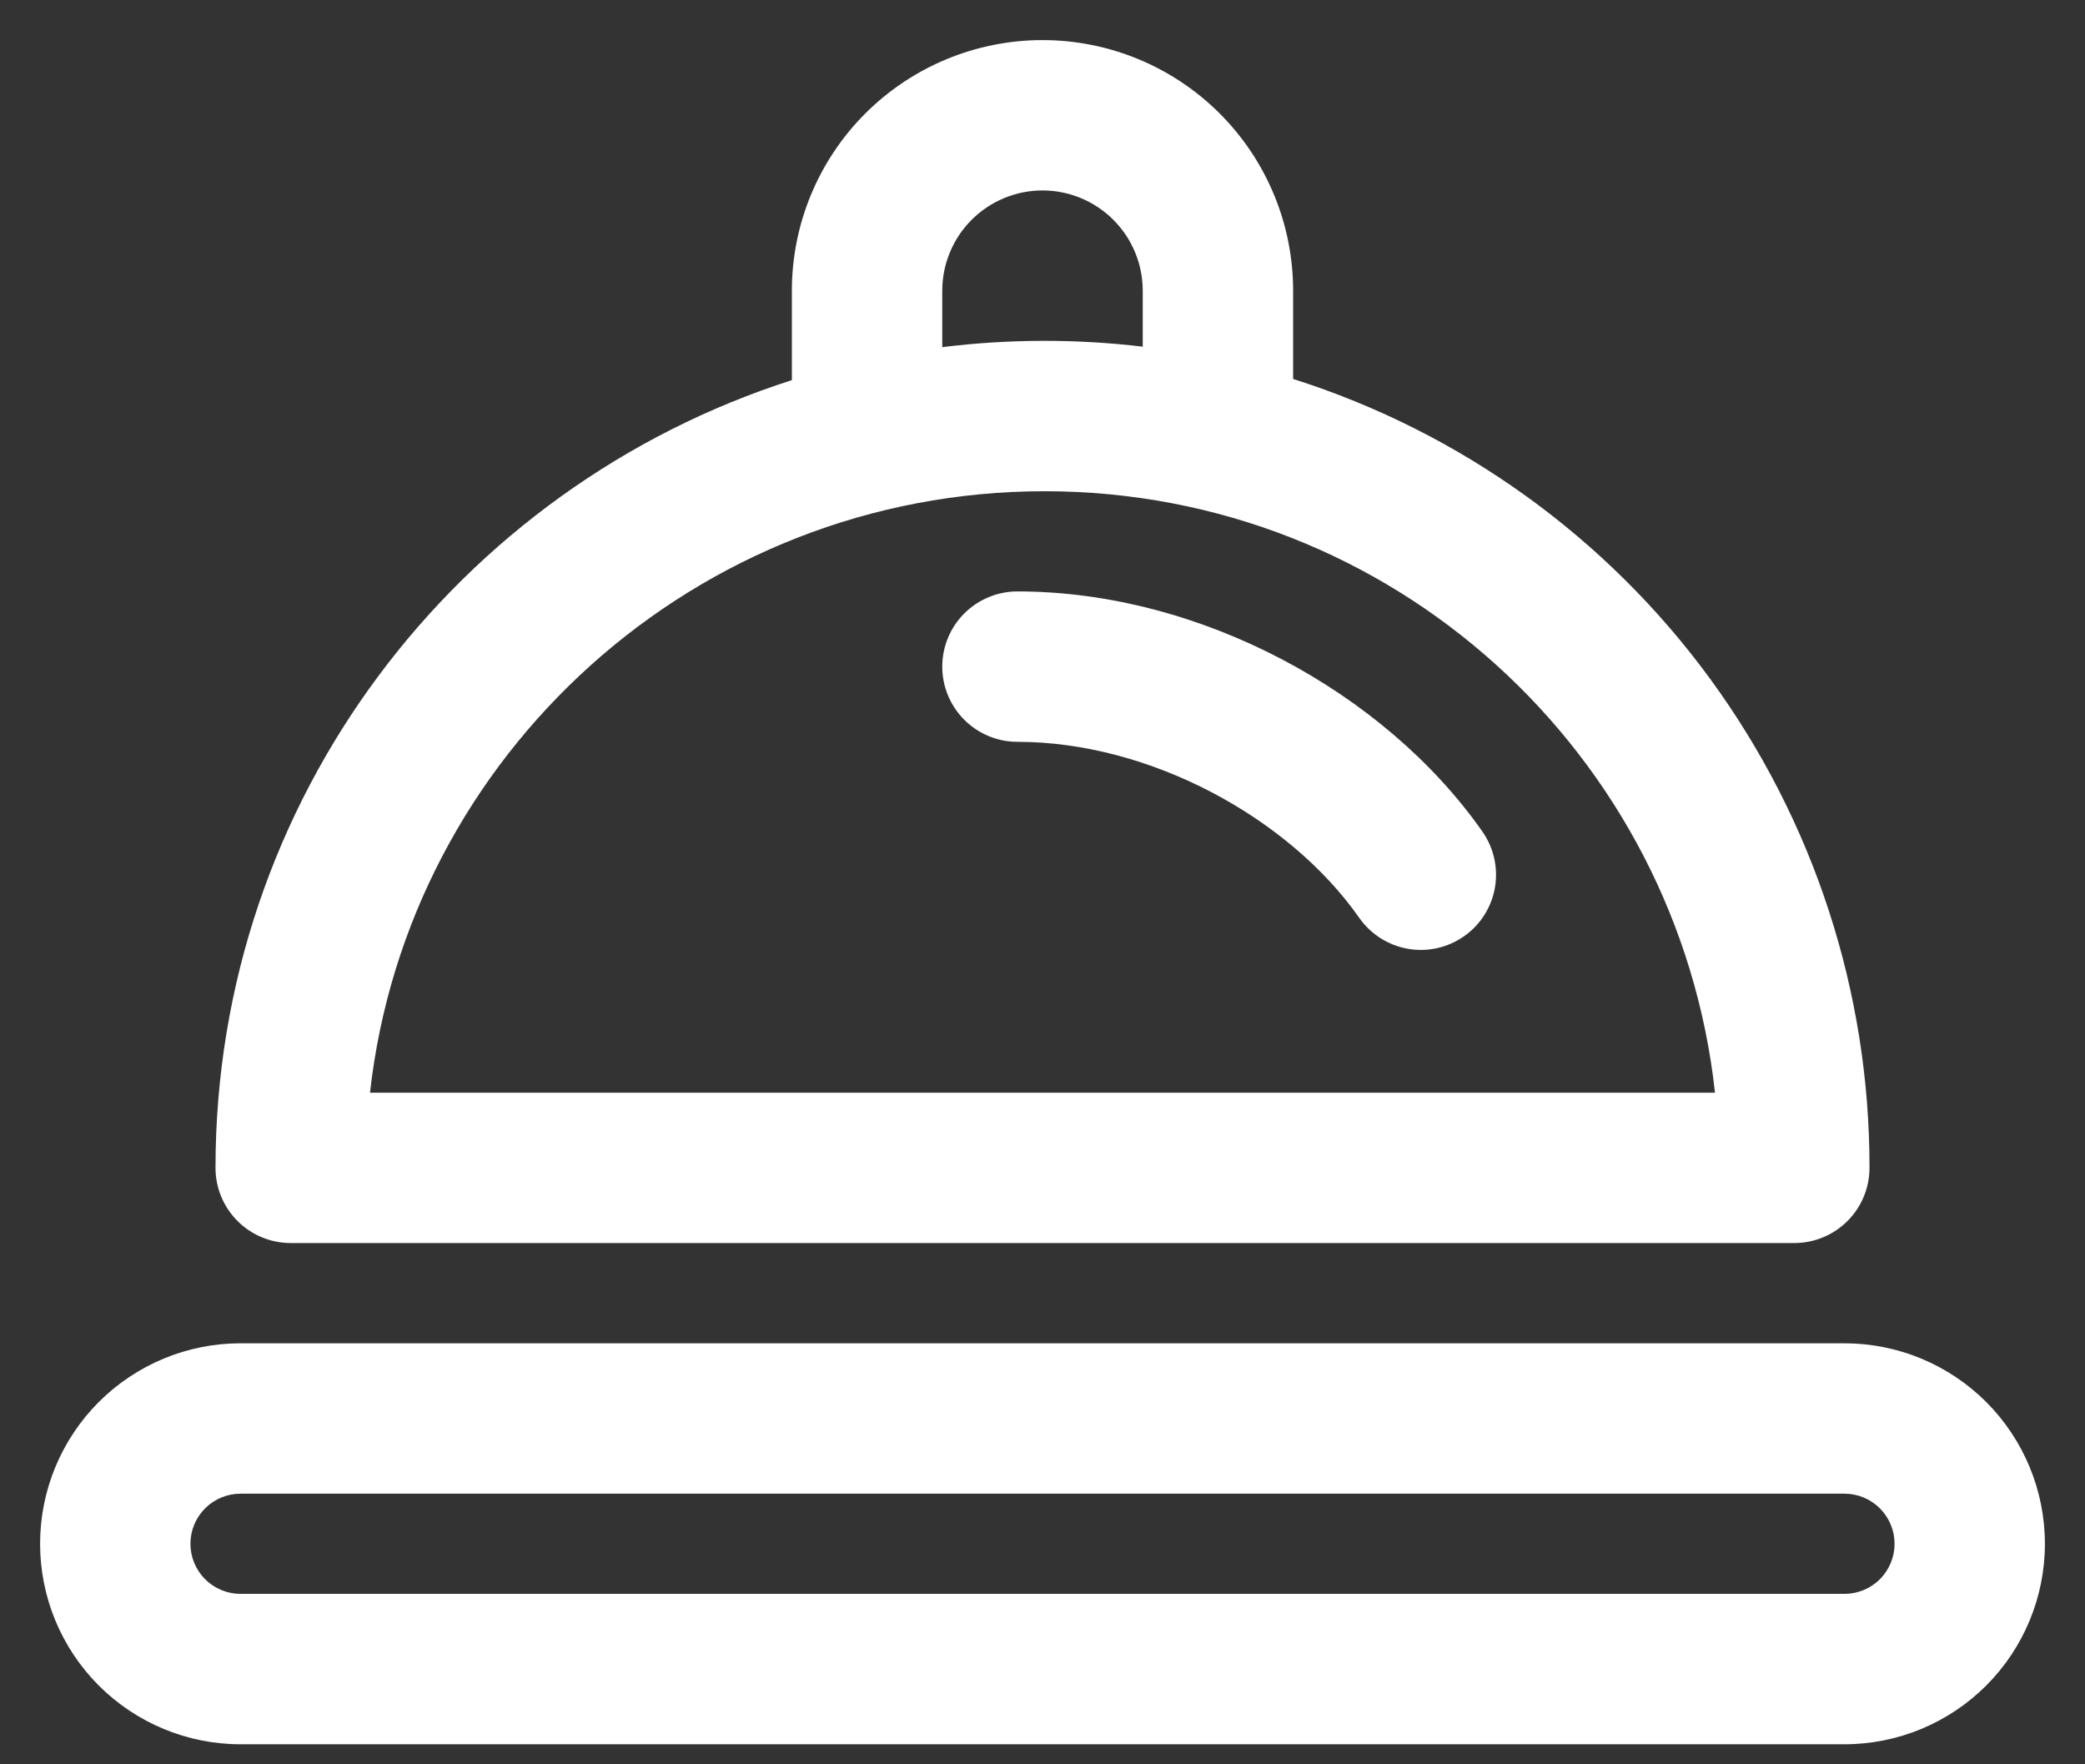 <svg width="39" height="33" viewBox="0 0 39 33" fill="none" xmlns="http://www.w3.org/2000/svg">
<rect x="0" y="0" width="39" height="33" fill="#333333" stroke="none"/>
<path d="M19.031 11.062C18.658 11.062 18.301 11.211 18.037 11.474C17.773 11.738 17.625 12.096 17.625 12.469C17.625 12.842 17.773 13.199 18.037 13.463C18.301 13.727 18.658 13.875 19.031 13.875C21.51 13.875 24.116 15.298 25.425 17.168C25.531 17.319 25.666 17.448 25.821 17.547C25.977 17.646 26.151 17.714 26.333 17.746C26.514 17.778 26.701 17.774 26.881 17.734C27.061 17.694 27.232 17.619 27.383 17.513C27.535 17.408 27.664 17.273 27.763 17.117C27.862 16.962 27.93 16.788 27.962 16.606C27.994 16.424 27.99 16.238 27.95 16.057C27.91 15.877 27.835 15.706 27.729 15.555C25.899 12.941 22.438 11.062 19.031 11.062Z" fill="white"/>
<path d="M14.812 5.438C14.812 4.194 15.306 3.002 16.185 2.123C17.064 1.244 18.257 0.75 19.5 0.75C20.743 0.75 21.936 1.244 22.815 2.123C23.694 3.002 24.188 4.194 24.188 5.438V7.088C27.32 8.082 30.053 10.049 31.992 12.702C33.931 15.355 34.973 18.558 34.969 21.844C34.969 22.217 34.821 22.574 34.557 22.838C34.293 23.102 33.935 23.25 33.562 23.25H5.438C5.065 23.25 4.707 23.102 4.443 22.838C4.179 22.574 4.031 22.217 4.031 21.844C4.031 14.946 8.572 9.107 14.812 7.11V5.438ZM21.375 5.438C21.375 4.94 21.177 4.463 20.826 4.112C20.474 3.76 19.997 3.562 19.5 3.562C19.003 3.562 18.526 3.76 18.174 4.112C17.823 4.463 17.625 4.94 17.625 5.438V6.493C18.87 6.339 20.129 6.336 21.375 6.484V5.438ZM6.923 20.438H32.079C31.386 14.107 26.049 9.188 19.539 9.188C13.024 9.188 7.626 14.115 6.921 20.438H6.923Z" fill="white"/>
<path d="M4.5 25.125C3.505 25.125 2.552 25.52 1.848 26.223C1.145 26.927 0.75 27.88 0.75 28.875C0.75 29.87 1.145 30.823 1.848 31.527C2.552 32.23 3.505 32.625 4.5 32.625H34.5C35.495 32.625 36.448 32.23 37.152 31.527C37.855 30.823 38.25 29.87 38.25 28.875C38.25 27.88 37.855 26.927 37.152 26.223C36.448 25.52 35.495 25.125 34.5 25.125H4.5ZM3.562 28.875C3.562 28.626 3.661 28.388 3.837 28.212C4.013 28.036 4.251 27.938 4.5 27.938H34.5C34.749 27.938 34.987 28.036 35.163 28.212C35.339 28.388 35.438 28.626 35.438 28.875C35.438 29.124 35.339 29.362 35.163 29.538C34.987 29.714 34.749 29.812 34.5 29.812H4.5C4.251 29.812 4.013 29.714 3.837 29.538C3.661 29.362 3.562 29.124 3.562 28.875Z" fill="white"/>
</svg>
